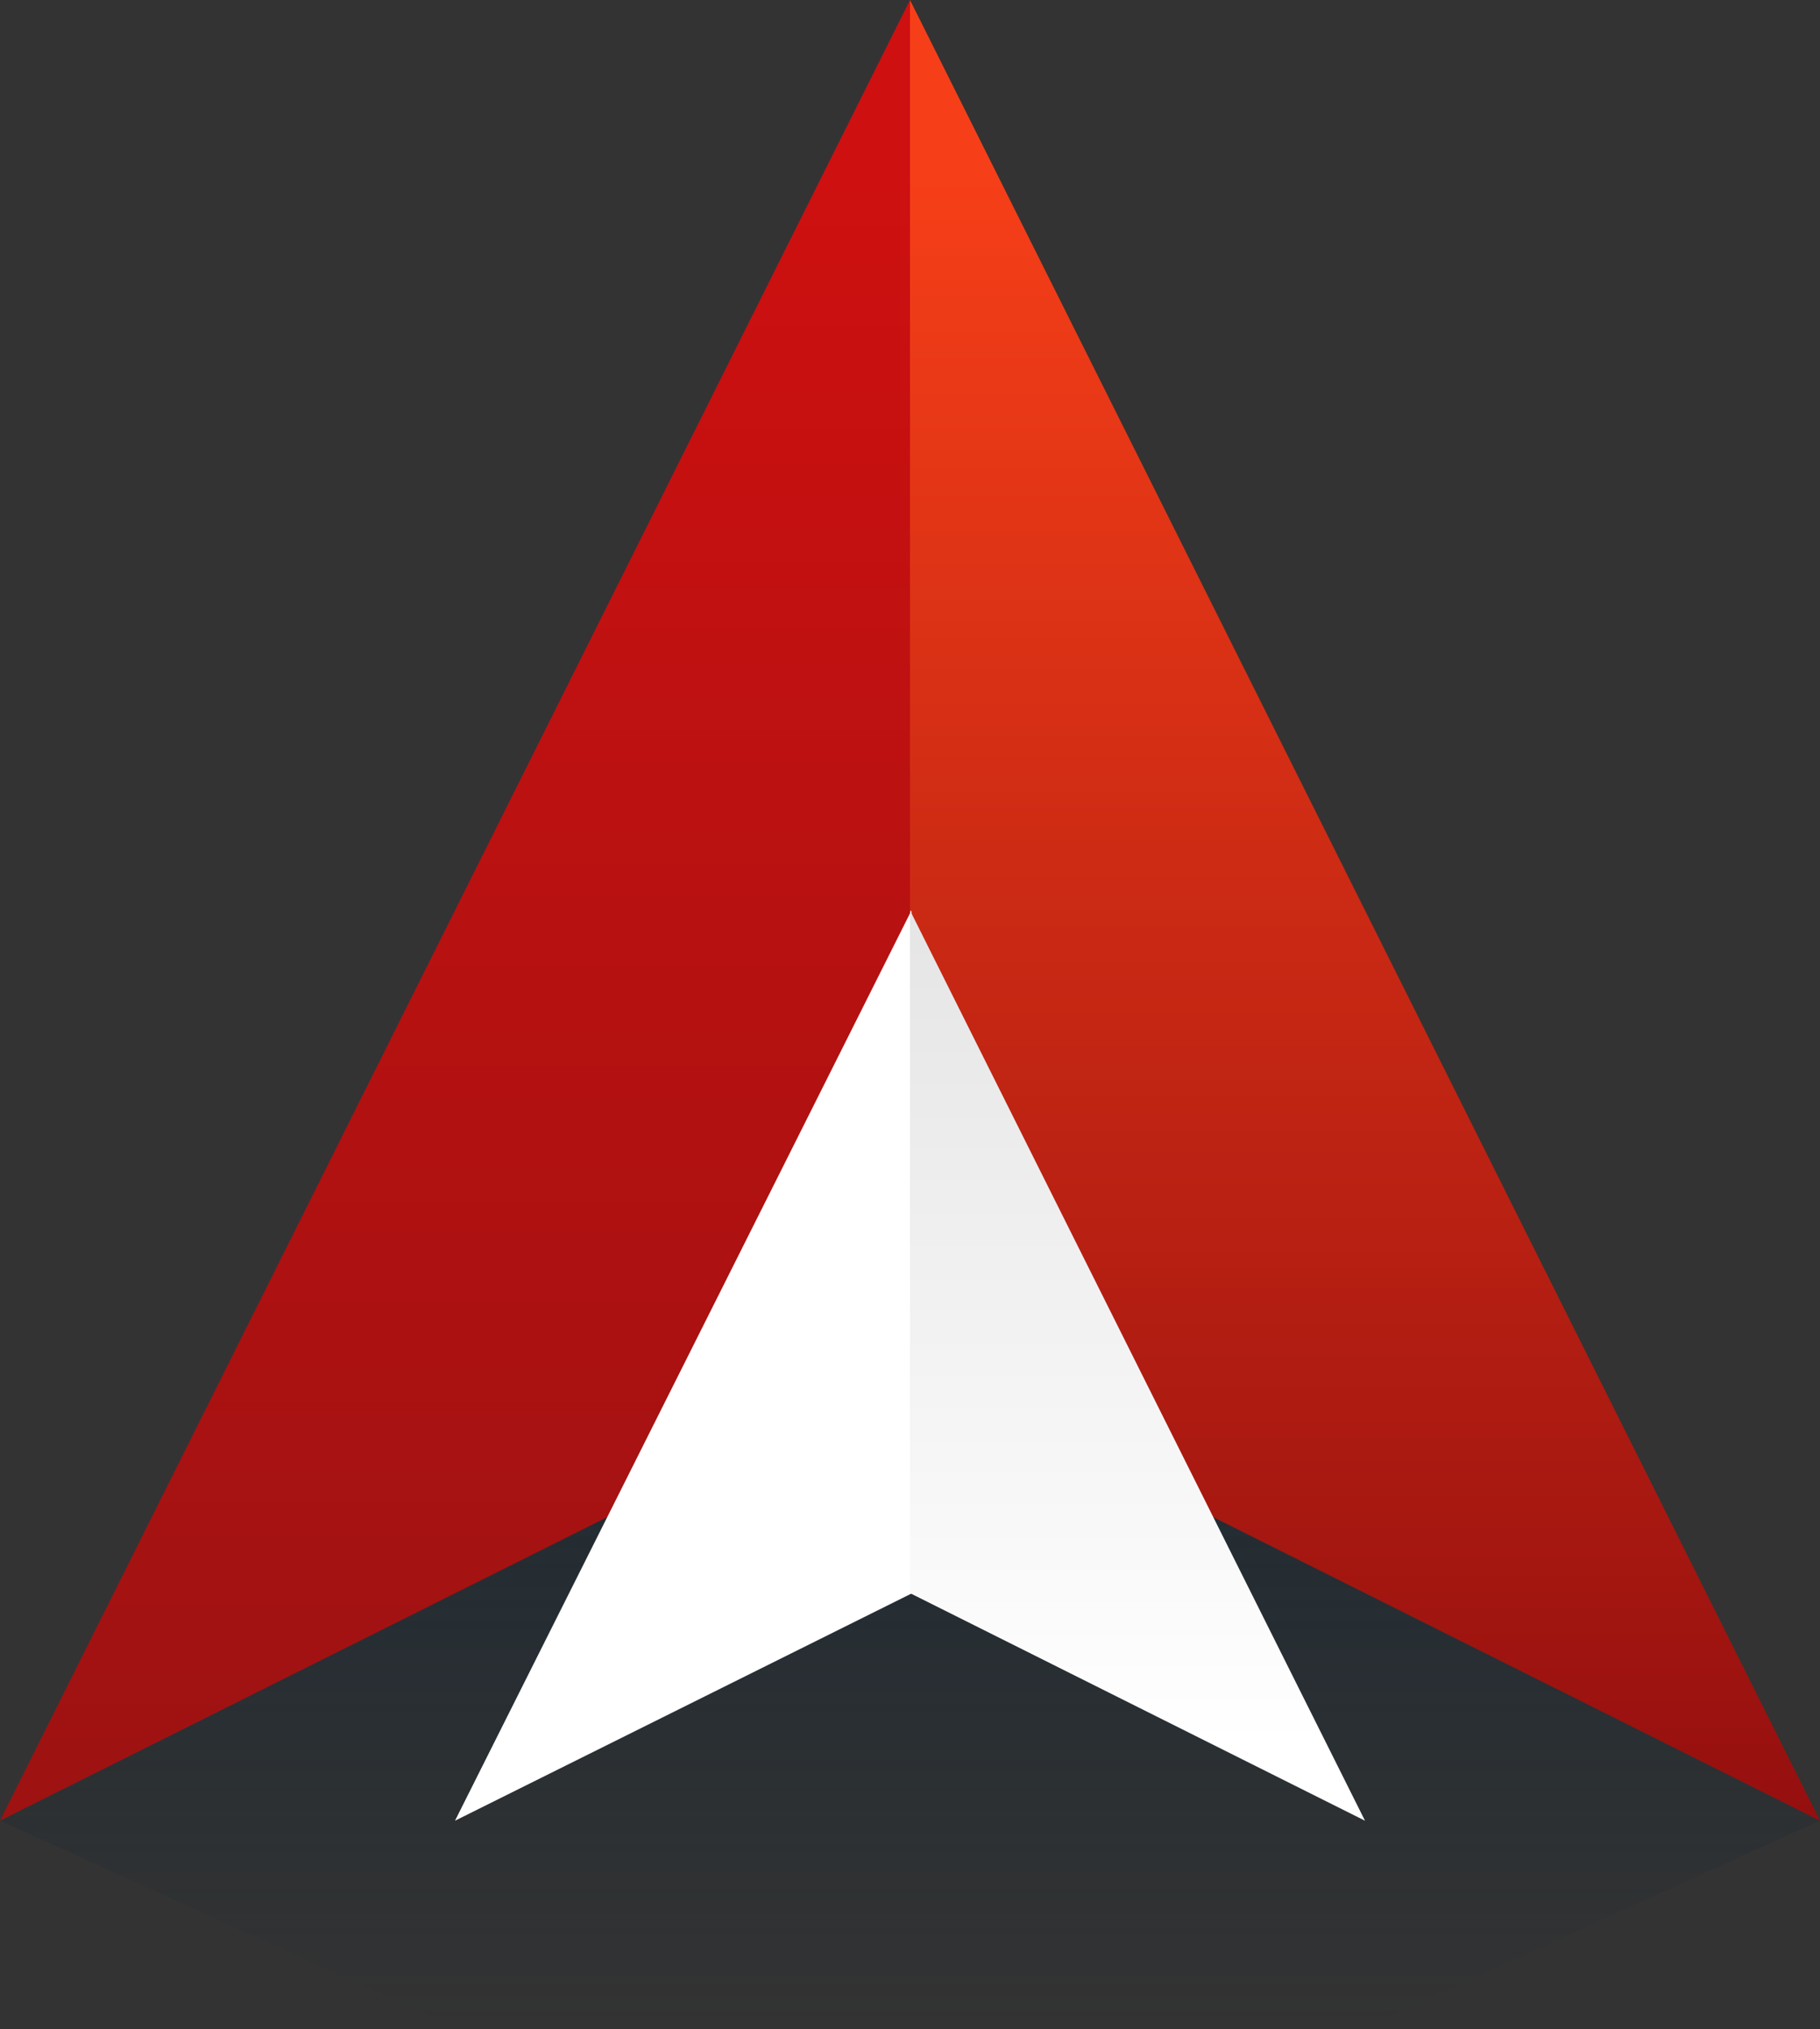 <svg xmlns="http://www.w3.org/2000/svg" xmlns:xlink="http://www.w3.org/1999/xlink" width="96" height="107" version="1.1" viewBox="0 0 96 107"><rect x="0" y="0" width="96" height="107" fill="#333333" stroke="none"/><title>1D529572-0E03-4E3B-B088-5641C8D16165</title><desc>Created with sketchtool.</desc><defs><linearGradient id="linearGradient-1" x1="50%" x2="50%" y1="9.975%" y2="99.779%"><stop offset="0%" stop-color="#CE1010"/><stop offset="99.918%" stop-color="#9D1212"/></linearGradient><linearGradient id="linearGradient-2" x1="50%" x2="50%" y1="9.63%" y2="99.714%"><stop offset="0%" stop-color="#F63F18"/><stop offset="99.937%" stop-color="#950F0F"/></linearGradient><linearGradient id="linearGradient-3" x1="50%" x2="50%" y1="-7.625%" y2="76.062%"><stop offset="0%" stop-color="#132532"/><stop offset="100%" stop-color="#132532" stop-opacity="0"/></linearGradient><linearGradient id="linearGradient-4" x1="50%" x2="50%" y1="0%" y2="91.609%"><stop offset="0%" stop-color="#E5E5E5"/><stop offset="100%" stop-color="#FFF"/></linearGradient></defs><g id="Arrow-Website" fill="none" fill-rule="evenodd" stroke="none" stroke-width="1"><g id="arrow-meta-hover-color-home" transform="translate(-115, -98)"><g id="sidebar" transform="translate(0, 40)"><g id="arrow-meta-lines-color" transform="translate(103, 58)"><polygon id="Path-Copy" fill="url(#linearGradient-1)" points="60 0 12 96 61.835 71.125"/><polygon id="Path-Copy-2" fill="url(#linearGradient-2)" points="108 0 60 96 108 72" transform="translate(84, 48) scale(-1, 1) translate(-84, -48)"/><rect id="bound-copy" width="28" height="28" x="46" y="56" opacity=".262"/><polygon id="Path-5-Copy-5" fill="url(#linearGradient-3)" fill-opacity=".7" points="12 96 60.003 72 108 96 60 117.773"/><polygon id="Path-Copy" fill="#FFF" points="60.079 48 36 96 61 83.563"/><polygon id="Path-Copy-2" fill="url(#linearGradient-4)" points="84 48 60 96 84 84" transform="translate(72, 72) scale(-1, 1) translate(-72, -72)"/></g></g></g></g></svg>